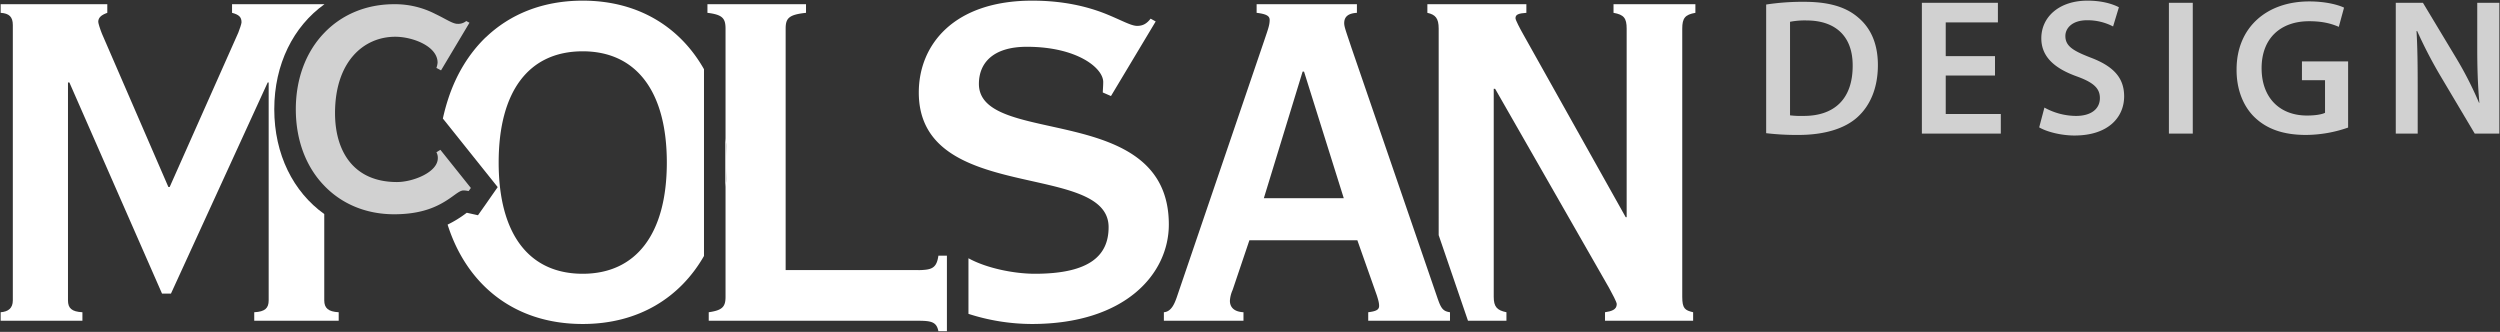 <svg id="Слой_1" data-name="Слой 1" xmlns="http://www.w3.org/2000/svg" viewBox="0 0 1921 255"><rect x="0" y="0" width="1921" height="255" fill="#333333" stroke="none"/><defs><style>.cls-1{fill:#fff;}.cls-2{fill:#d1d1d1;}</style></defs><title>logo-wt</title><path class="cls-1" d="M1302.739,9.858V3.233h-62.91V9.858c8.029,1.408,10.098,4.141,10.098,12.174V166.879h-.745L1170.711,26.836c-2.732-4.804-6.208-11.429-6.208-12.837,0-2.733,2.069-3.727,8.361-4.141V3.233h-76.072V9.858c6.208,1.408,8.691,4.141,8.691,12.174V180.71l22.515,65.757h29.551V239.924c-7.284-1.491-9.768-4.224-9.768-11.843V68.244h1.076L1236.352,221.125c2.484,4.472,5.96,11.097,5.96,12.505,0,4.472-4.222,5.549-9.023,6.294V246.467h67.711V239.924c-6.291-1.491-8.36-2.816-8.36-11.843V22.032C1292.641,13.999,1294.71,11.266,1302.739,9.858Z"/><path class="cls-1" d="M752.193,64.435c0-15.652,10.43-28.489,36.836-28.489,38.574,0,58.689,16.315,58.689,27.081,0,2.816-.331,6.542-.331,8.034l6.291,2.733,34.352-57.309-3.891-2.153c-2.732,3.478-5.546,5.549-10.347,5.549-4.884,0-12.168-4.472-25.081-9.607C835.88,5.304,817.835.5,793.167.5c-60.427,0-87.164,34.038-87.164,70.56,0,86.13,145.853,52.423,145.853,103.521,0,21.532-14.238,35.777-56.619,35.777-16.555,0-37.663-4.472-51.073-11.926v42.734a159.61,159.61,0,0,0,48.673,7.785c71.933,0,105.291-38.593,105.291-76.44C898.128,77.272,752.193,113.38,752.193,64.435Z"/><path class="cls-1" d="M1105.317,231.146c-.249-.745-.58-1.491-.828-2.319L1038.434,36.608c-4.139-12.505-5.546-15.984-5.546-18.8,0-4.803,2.814-7.536,9.768-7.95V3.233H965.591V9.858c8.278.994,10.016,2.733,10.016,5.549,0,3.893-1.324,7.288-4.139,15.653L904.088,228.827c-1.408,3.809-3.808,10.683-9.768,11.097V246.467h61.172V239.924c-8.029-.414-10.43-4.555-10.43-8.779a23.394,23.394,0,0,1,2.069-8.282l12.913-38.261h82.942l14.983,42.402c.993,3.147,1.738,5.632,1.738,8.034,0,3.064-2.483,4.141-8.361,4.886V246.467h62.827V239.924C1109.456,239.262,1107.635,237.523,1105.317,231.146Zm-134.181-78.842L1000.936,54.994h1.076l30.545,97.31Z"/><path class="cls-1" d="M249.16,230.814v-66.337c-23.757-16.977-38.408-45.798-38.408-80.498,0-34.783,14.734-63.686,38.574-80.747H178.304V9.858c5.215,1.408,7.284,3.147,7.284,7.288,0,1.077-1.407,5.218-2.483,7.95L130.376,143.691H129.383L78.31,25.842c-1.408-3.478-2.815-8.034-2.815-9.027,0-3.147,2.069-5.218,6.953-6.956V3.233H.5V9.858c6.622.414,9.354,3.147,9.354,9.441V230.814c0,5.963-3.476,8.696-9.354,9.11V246.467H63.328V239.924c-8.278-.414-11.092-3.147-11.092-9.11V63.358h1.076L124.499,225.597h6.871l74.333-162.239h.745v167.457c0,5.963-2.815,8.696-11.092,9.11V246.467h64.897V239.924C252.306,239.51,249.16,236.777,249.16,230.814Z"/><path class="cls-1" d="M447.741.5c-30.876,0-55.957,10.518-74.416,28.158l-.165.083c-12.996,12.588-22.681,28.655-28.724,47.123A152.925,152.925,0,0,0,340.297,91.102l1.821,2.236,40.312,50.436L375.312,153.96l-1.656,2.402-6.374,9.027-8.609-1.905c-.083.083-.166.166-.249.166a85.367,85.367,0,0,1-14.486,8.944c14.321,45.218,50.245,76.358,103.802,76.358,43.126,0,74.995-20.456,93.206-52.258V53.172C522.82,21.204,490.95.5,447.741.5Zm0,209.858c-41.306,0-64.566-30.56-64.566-85.467,0-54.908,23.26-85.467,64.566-85.467,40.974,0,64.648,30.56,64.648,85.467C512.39,179.799,488.715,210.358,447.741,210.358ZM557.503,105.843v38.179a169.853,169.853,0,0,0,0-38.179Z"/><path class="cls-2" d="M361.819,144.436l-1.738,2.402a18.595,18.595,0,0,0-3.973-.497c-3.559,0-7.781,4.969-16.307,9.689-7.864,4.472-19.204,8.613-36.918,8.613-21.853,0-40.478-8.116-53.722-21.947-13.824-14.244-21.853-34.7-21.853-58.717,0-23.934,8.029-44.39,21.853-58.718C262.405,11.432,281.029,3.233,302.883,3.233a67.695,67.695,0,0,1,31.703,7.536c7.864,3.727,13.245,7.536,16.887,7.536a9.706,9.706,0,0,0,6.788-2.153l2.483,1.325-21.853,36.605-3.559-1.905a14.622,14.622,0,0,0,.91-4.058c0-12.588-19.121-19.876-32.531-19.876-24.502,0-46.272,19.379-46.272,58.635,0,29.069,13.989,53.003,47.596,53.003,12.334,0,31.373-7.537,31.373-18.303a8.397,8.397,0,0,0-1.076-4.555l1.821-1.16,1.242-.746Z"/><path class="cls-1" d="M727.609,196.445V254.5h-6.54c-1.407-7.039-5.215-8.033-15.644-8.033H544.589V239.924c10.513-1.491,12.913-4.224,12.913-11.843V144.022a169.853,169.853,0,0,0,0-38.179V22.032c0-8.033-2.4-10.766-13.906-12.174V3.233h75.741V9.858c-13.244,1.408-15.645,4.141-15.645,12.174V207.543H705.424a37.402,37.402,0,0,0,4.47-.166c7.119-.497,10.016-2.733,11.175-10.932Z"/><path class="cls-1" d="M558.579,124.891a160.595,160.595,0,0,1-1.076,19.131V105.843A160.19,160.19,0,0,1,558.579,124.891Z"/><path class="cls-2" d="M1357.123,3.48a184.943,184.943,0,0,1,29.214-2.087c18.778,0,31.744,3.878,40.984,11.63,9.688,7.906,15.65,19.835,15.65,36.981,0,17.894-6.111,31.315-15.65,39.965-9.983,9.095-25.932,13.717-45.458,13.717a199.553,199.553,0,0,1-24.74-1.343Zm18.334,85.146a68.616,68.616,0,0,0,10.133.445c23.847.15,38.005-12.973,38.005-38.469.15-22.221-12.667-34.894-35.621-34.894a58.755,58.755,0,0,0-12.518,1.043Z"/><path class="cls-2" d="M1532.958,58.055h-37.856V87.583h42.326v15.059h-60.66V2.138h58.424V17.201h-40.091V43.146h37.856Z"/><path class="cls-2" d="M1570.935,82.662a50.724,50.724,0,0,0,24.291,6.409c11.774,0,18.334-5.516,18.334-13.717,0-7.606-5.068-12.079-17.885-16.701-16.543-5.965-27.125-14.764-27.125-29.229,0-16.402,13.71-28.925,35.471-28.925,10.881,0,18.928,2.386,24.146,5.067l-4.474,14.764a42.528,42.528,0,0,0-19.971-4.772c-11.624,0-16.693,6.264-16.693,12.079,0,7.752,5.812,11.331,19.227,16.551,17.436,6.559,25.932,15.358,25.932,29.823,0,16.106-12.222,30.122-38.155,30.122-10.581,0-21.612-2.984-27.125-6.264Z"/><path class="cls-2" d="M1684.923,2.138V102.642h-18.334V2.138Z"/><path class="cls-2" d="M1804.29,98.02a99.468,99.468,0,0,1-32.343,5.665c-16.992,0-29.808-4.323-39.347-13.421-8.945-8.5-14.158-21.768-14.009-36.981,0-31.76,22.65-52.189,55.89-52.189,12.368,0,22.056,2.535,26.676,4.772l-4.022,14.764c-5.517-2.386-12.222-4.327-22.804-4.327-21.462,0-36.518,12.677-36.518,36.087,0,22.815,14.013,36.386,34.877,36.386,6.56,0,11.475-.898,13.859-2.091V61.634h-17.735V47.174h35.475Z"/><path class="cls-2" d="M1840.913,102.642V2.138h20.868l25.932,43.095a277.269,277.269,0,0,1,17.141,33.701h.295c-1.192-13.421-1.637-26.394-1.637-41.752V2.138H1920.5V102.642h-18.928l-26.231-44.138A350.597,350.597,0,0,1,1857.306,23.76l-.445.15c.744,12.973.893,26.244.893,42.796v35.937Z"/></svg>